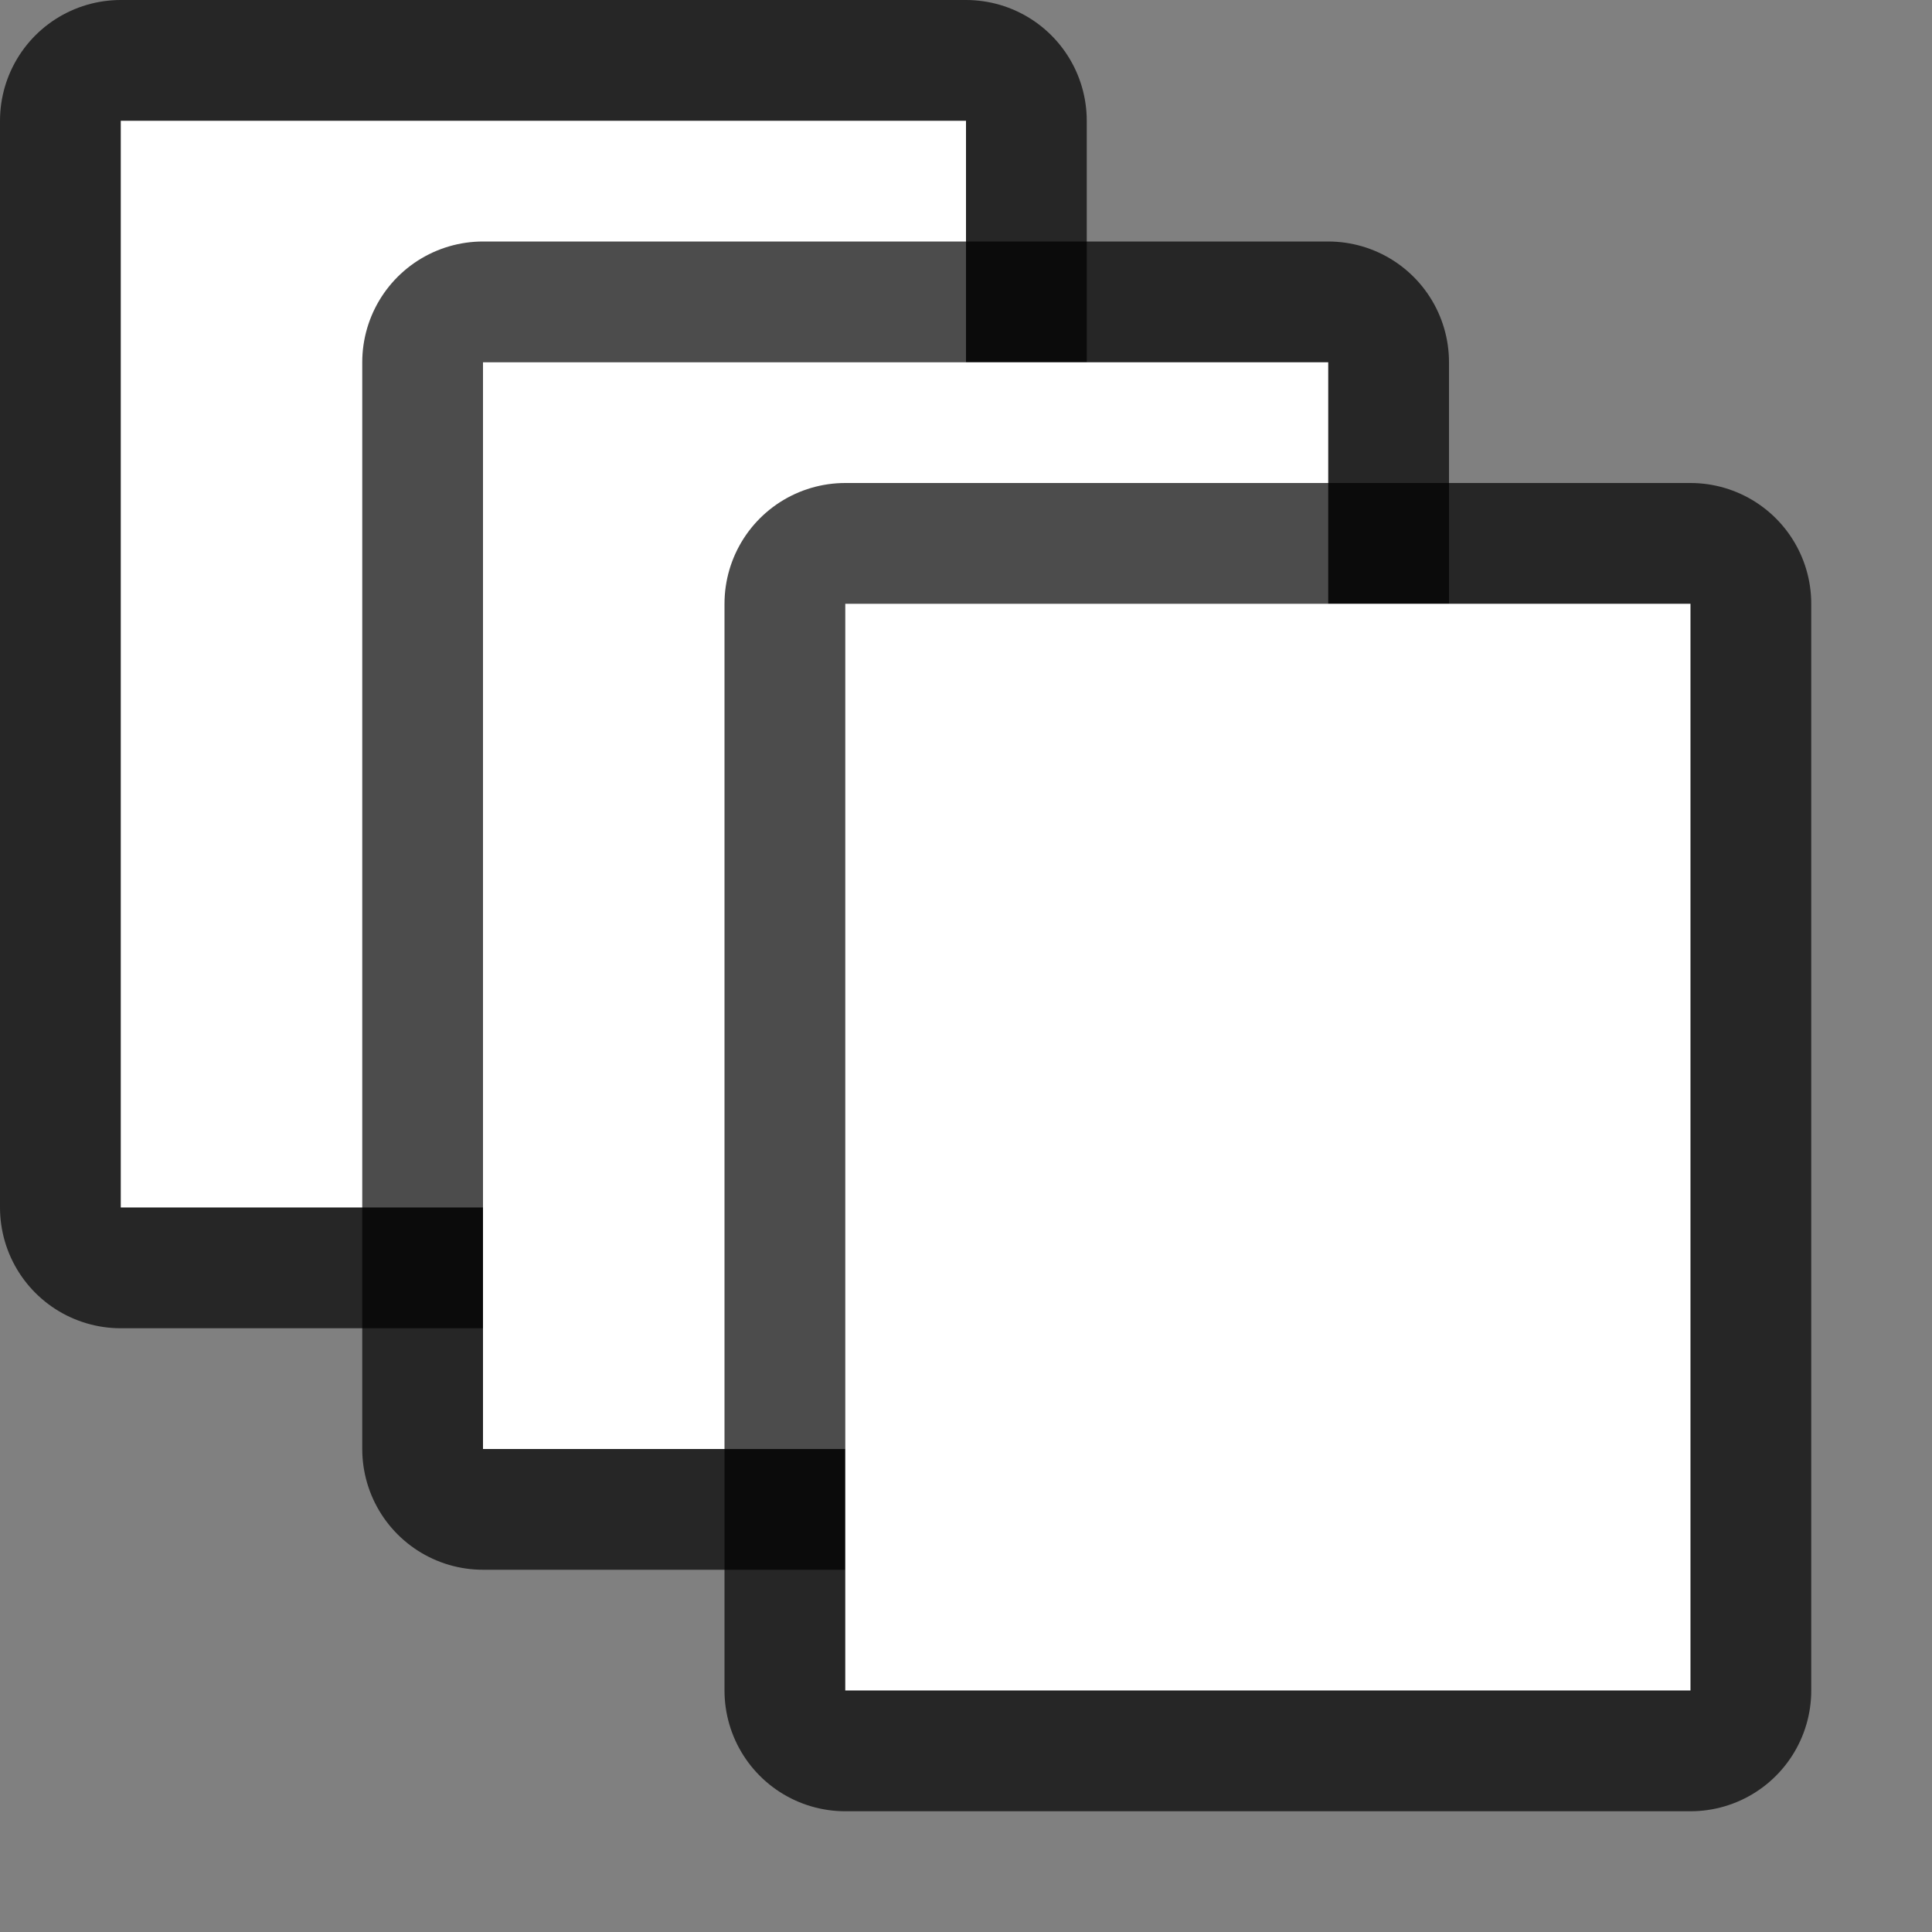 <svg xmlns="http://www.w3.org/2000/svg" viewBox="0 0 16 16"><rect x="0" y="0" width="16" height="16" fill="#808080" stroke="none"/><path style="opacity:.7;fill:#000;fill-opacity:1;stroke:#000;stroke-width:2;stroke-linejoin:round;stroke-miterlimit:4;stroke-dasharray:none" d="M1 1h7v9H1z"/><path style="fill:#fff;fill-opacity:1" d="M1 1h7v9H1z"/><path style="opacity:.7;fill:#000;fill-opacity:1;stroke:#000;stroke-width:2;stroke-linejoin:round;stroke-miterlimit:4;stroke-dasharray:none" d="M4 3h7v9H4z"/><path style="fill:#fff;fill-opacity:1" d="M4 3h7v9H4z"/><rect ry="0" y="5" x="7" height="9" width="7" style="opacity:.7;fill:#000;fill-opacity:1;stroke:#000;stroke-width:2;stroke-linejoin:round;stroke-miterlimit:4;stroke-dasharray:none"/><rect style="fill:#fff;fill-opacity:1" width="7" height="9" x="7" y="5" ry="0"/></svg>